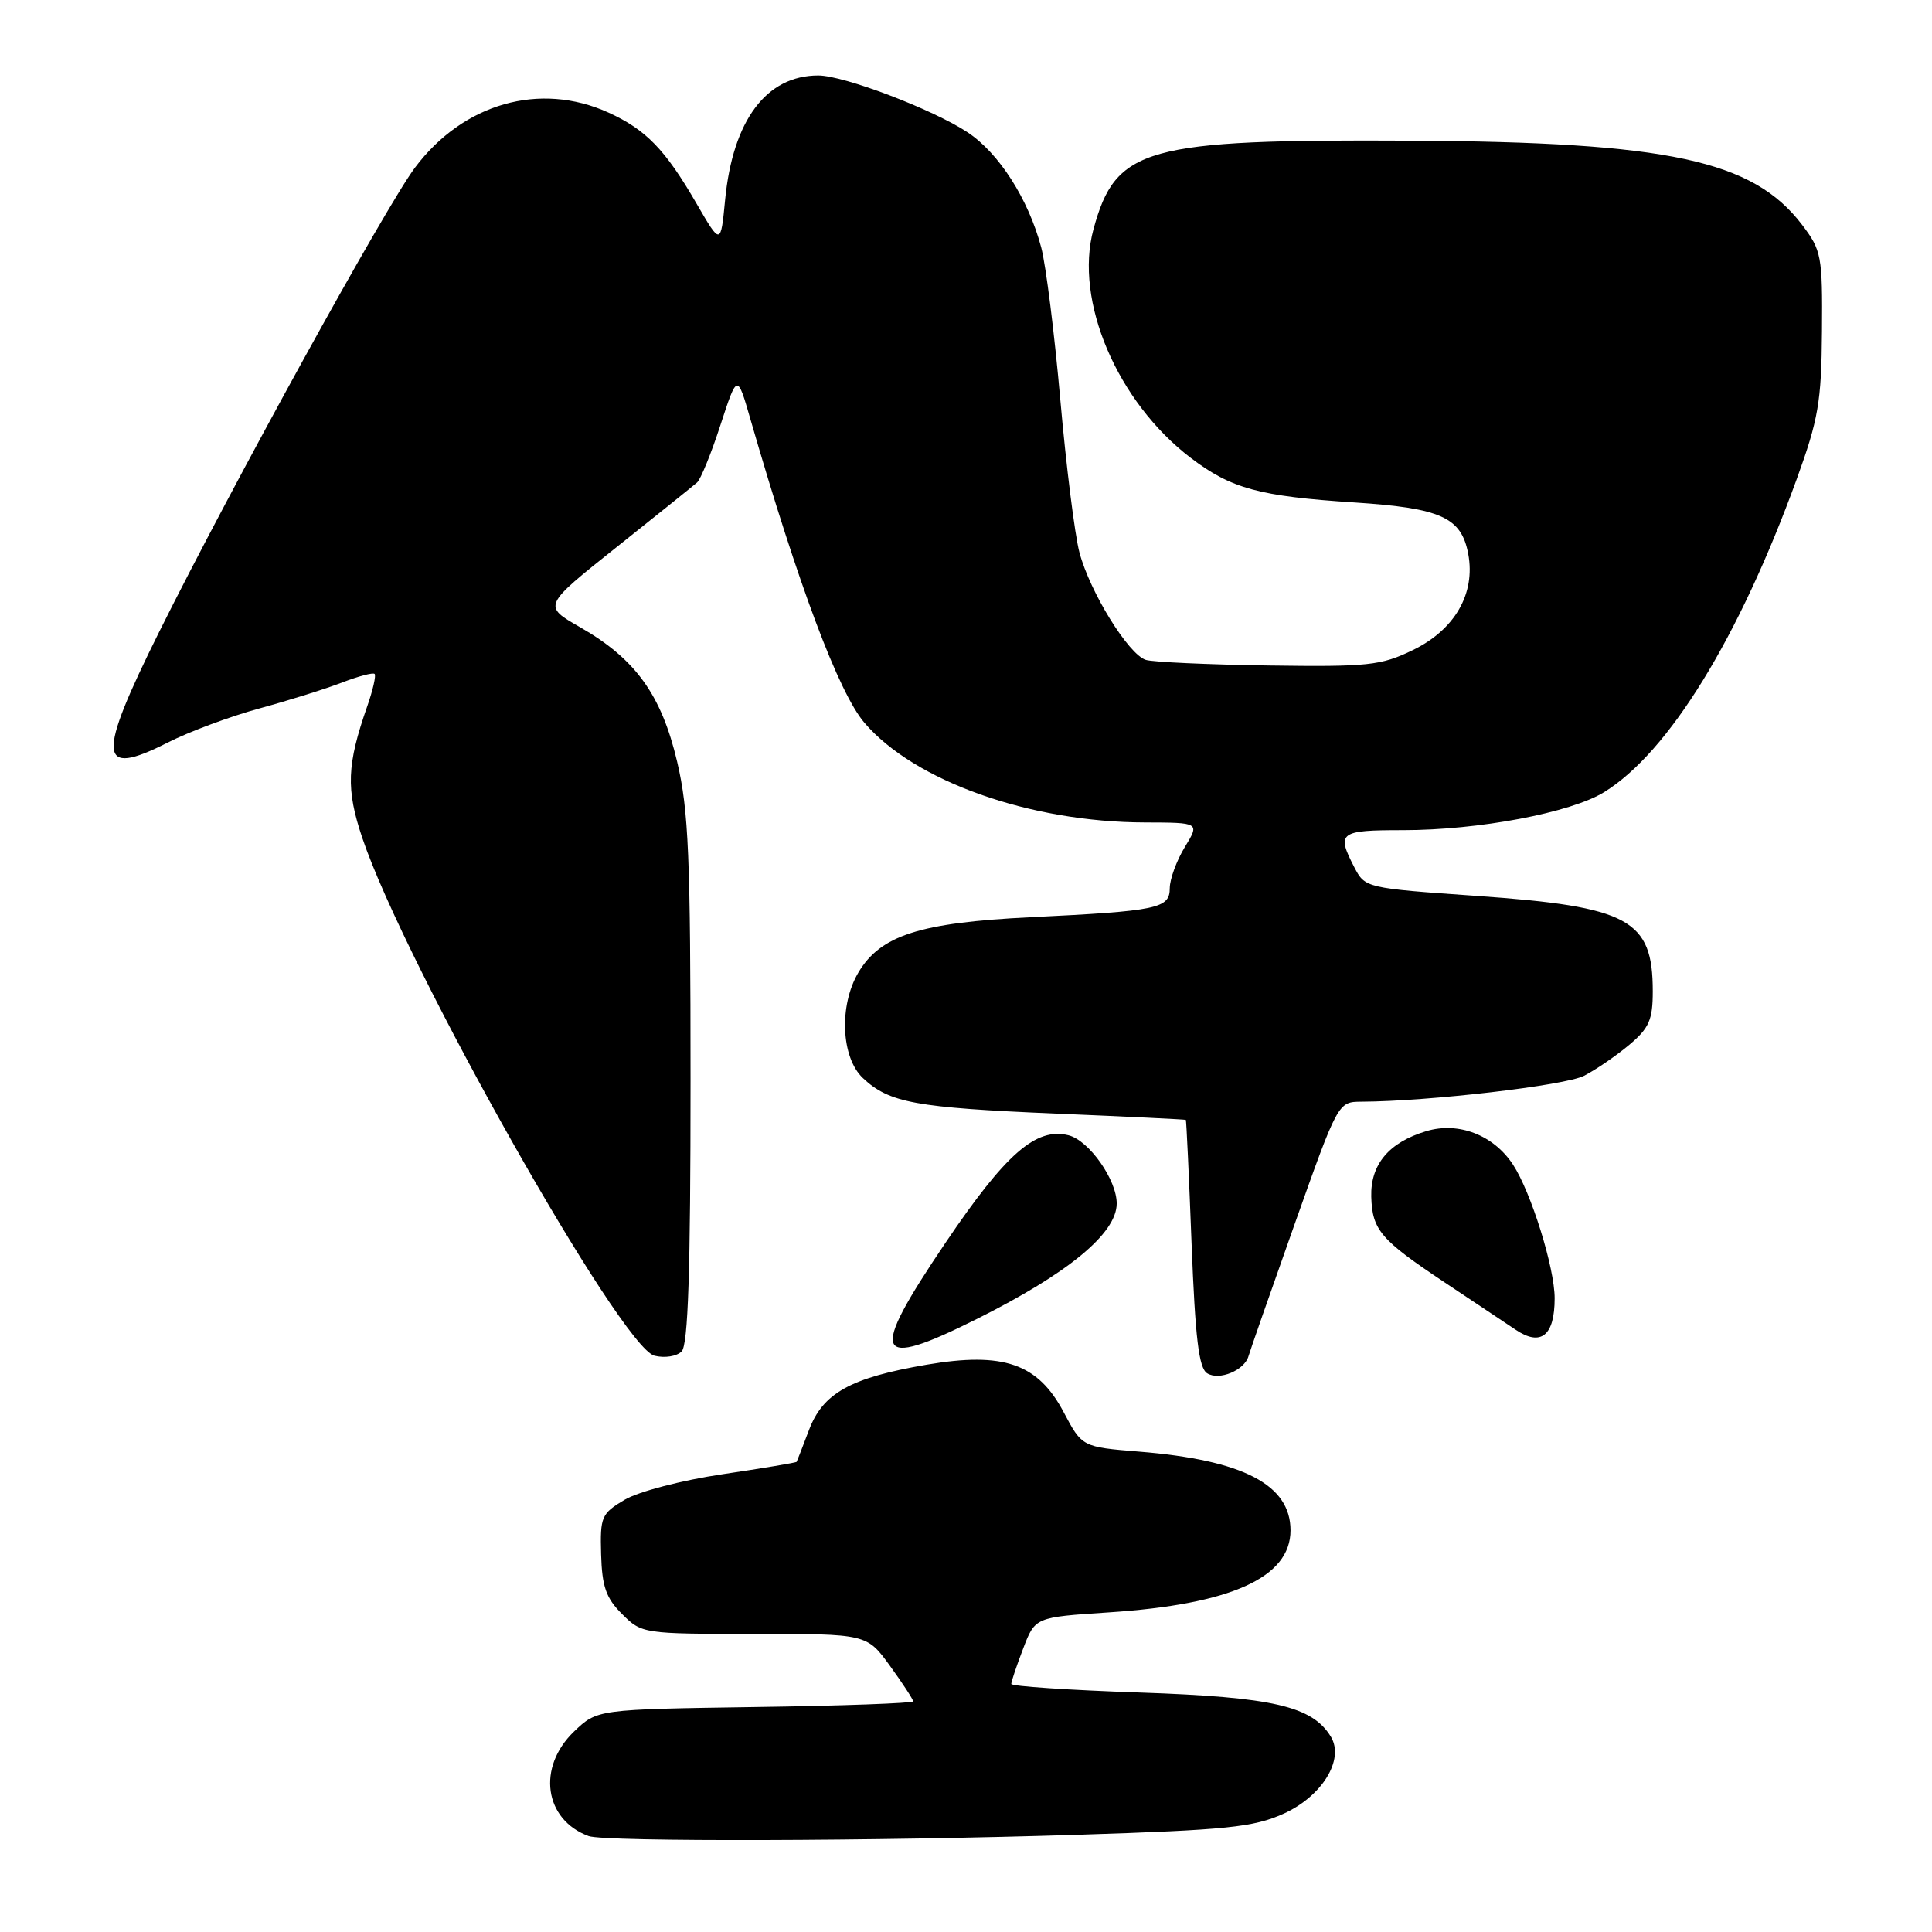 <?xml version="1.0" encoding="UTF-8" standalone="no"?>
<!DOCTYPE svg PUBLIC "-//W3C//DTD SVG 1.1//EN" "http://www.w3.org/Graphics/SVG/1.1/DTD/svg11.dtd" >
<svg xmlns="http://www.w3.org/2000/svg" xmlns:xlink="http://www.w3.org/1999/xlink" version="1.1" viewBox="0 0 256 256">
 <g >
 <path fill="currentColor"
d=" M 143.00 243.11 C 162.57 242.48 166.09 242.12 170.07 240.33 C 175.18 238.03 178.18 233.15 176.35 230.13 C 173.89 226.07 168.67 224.87 151.01 224.27 C 141.66 223.95 134.00 223.44 134.00 223.13 C 134.00 222.82 134.71 220.70 135.58 218.43 C 137.16 214.29 137.16 214.29 146.90 213.65 C 163.11 212.59 171.00 209.03 171.00 202.78 C 171.00 196.73 164.73 193.46 150.94 192.35 C 143.38 191.73 143.38 191.73 140.94 187.12 C 137.53 180.67 132.96 179.09 122.78 180.83 C 112.69 182.56 109.04 184.59 107.19 189.50 C 106.36 191.70 105.62 193.59 105.56 193.70 C 105.49 193.81 101.08 194.55 95.75 195.34 C 90.34 196.14 84.61 197.64 82.78 198.72 C 79.69 200.55 79.51 200.97 79.65 205.95 C 79.77 210.23 80.30 211.76 82.43 213.87 C 85.03 216.47 85.21 216.50 99.95 216.50 C 114.85 216.50 114.85 216.50 117.93 220.74 C 119.62 223.07 121.00 225.19 121.00 225.44 C 121.00 225.68 111.58 226.03 100.06 226.19 C 79.13 226.50 79.13 226.50 76.06 229.44 C 71.13 234.17 72.10 241.12 78.00 243.29 C 80.12 244.07 116.38 243.97 143.00 243.11 Z  M 165.44 179.68 C 165.62 179.03 168.36 171.19 171.53 162.25 C 177.30 146.00 177.30 146.00 180.40 145.98 C 189.33 145.94 207.43 143.83 209.91 142.54 C 211.48 141.73 214.16 139.89 215.88 138.45 C 218.52 136.23 219.00 135.13 219.00 131.35 C 219.00 121.84 215.88 120.14 195.77 118.72 C 180.93 117.68 180.88 117.66 179.44 114.89 C 177.07 110.30 177.46 110.00 185.91 110.00 C 195.93 110.00 208.15 107.69 212.56 104.96 C 221.11 99.68 230.41 84.56 238.07 63.50 C 240.95 55.56 241.35 53.25 241.42 43.93 C 241.50 33.90 241.36 33.17 238.78 29.78 C 232.27 21.23 221.10 18.83 187.00 18.64 C 151.70 18.45 147.84 19.52 144.89 30.38 C 142.31 39.83 148.03 53.25 157.79 60.68 C 163.14 64.75 166.87 65.76 179.50 66.58 C 190.95 67.33 193.64 68.55 194.55 73.40 C 195.53 78.66 192.77 83.45 187.19 86.15 C 182.98 88.19 181.28 88.37 168.04 88.18 C 160.04 88.06 152.75 87.73 151.83 87.44 C 149.53 86.72 144.41 78.43 143.03 73.20 C 142.41 70.84 141.27 61.75 140.50 53.00 C 139.73 44.25 138.59 35.16 137.97 32.80 C 136.28 26.40 132.36 20.26 128.19 17.52 C 123.59 14.48 111.80 10.00 108.43 10.00 C 101.54 10.00 97.10 15.94 96.08 26.50 C 95.50 32.50 95.50 32.50 92.31 27.00 C 88.15 19.81 85.60 17.18 80.61 14.91 C 71.53 10.79 61.37 13.69 54.98 22.22 C 51.09 27.42 30.64 64.54 21.09 83.73 C 12.78 100.44 12.97 103.08 22.17 98.42 C 25.05 96.95 30.58 94.90 34.45 93.85 C 38.33 92.79 43.24 91.25 45.37 90.42 C 47.51 89.60 49.42 89.09 49.64 89.30 C 49.85 89.51 49.41 91.45 48.66 93.59 C 45.95 101.34 45.83 104.57 48.01 111.04 C 53.66 127.81 82.28 178.53 86.72 179.64 C 88.07 179.98 89.67 179.73 90.32 179.07 C 91.18 178.22 91.50 168.47 91.50 143.20 C 91.50 113.48 91.25 107.42 89.73 100.95 C 87.64 92.06 84.20 87.30 76.85 83.10 C 71.92 80.28 71.92 80.28 81.71 72.49 C 87.09 68.21 91.89 64.35 92.37 63.93 C 92.84 63.51 94.24 60.09 95.46 56.33 C 97.69 49.50 97.69 49.50 99.42 55.50 C 105.80 77.58 111.15 91.81 114.54 95.77 C 121.16 103.51 136.46 108.95 151.74 108.98 C 158.97 109.00 158.97 109.00 156.99 112.25 C 155.90 114.04 155.01 116.48 155.00 117.67 C 155.00 120.39 153.46 120.71 136.50 121.54 C 121.88 122.26 116.65 123.94 113.73 128.88 C 111.15 133.25 111.45 140.13 114.34 142.85 C 117.83 146.13 121.28 146.77 139.96 147.56 C 149.33 147.95 157.06 148.33 157.13 148.39 C 157.20 148.45 157.55 155.83 157.89 164.79 C 158.38 177.35 158.85 181.29 159.96 181.97 C 161.56 182.97 164.92 181.57 165.44 179.68 Z  M 129.50 174.74 C 141.55 168.71 147.94 163.44 147.97 159.50 C 148.00 156.36 144.31 151.12 141.59 150.43 C 137.28 149.35 133.26 152.86 125.28 164.68 C 115.02 179.87 115.75 181.62 129.50 174.74 Z  M 206.00 172.03 C 206.00 168.00 202.88 157.99 200.48 154.32 C 197.91 150.40 193.27 148.60 189.00 149.88 C 184.04 151.37 181.58 154.29 181.70 158.58 C 181.83 162.99 182.94 164.28 191.40 169.91 C 195.19 172.44 199.45 175.27 200.85 176.21 C 204.19 178.45 206.00 176.98 206.00 172.03 Z "/>
</g>
</svg>